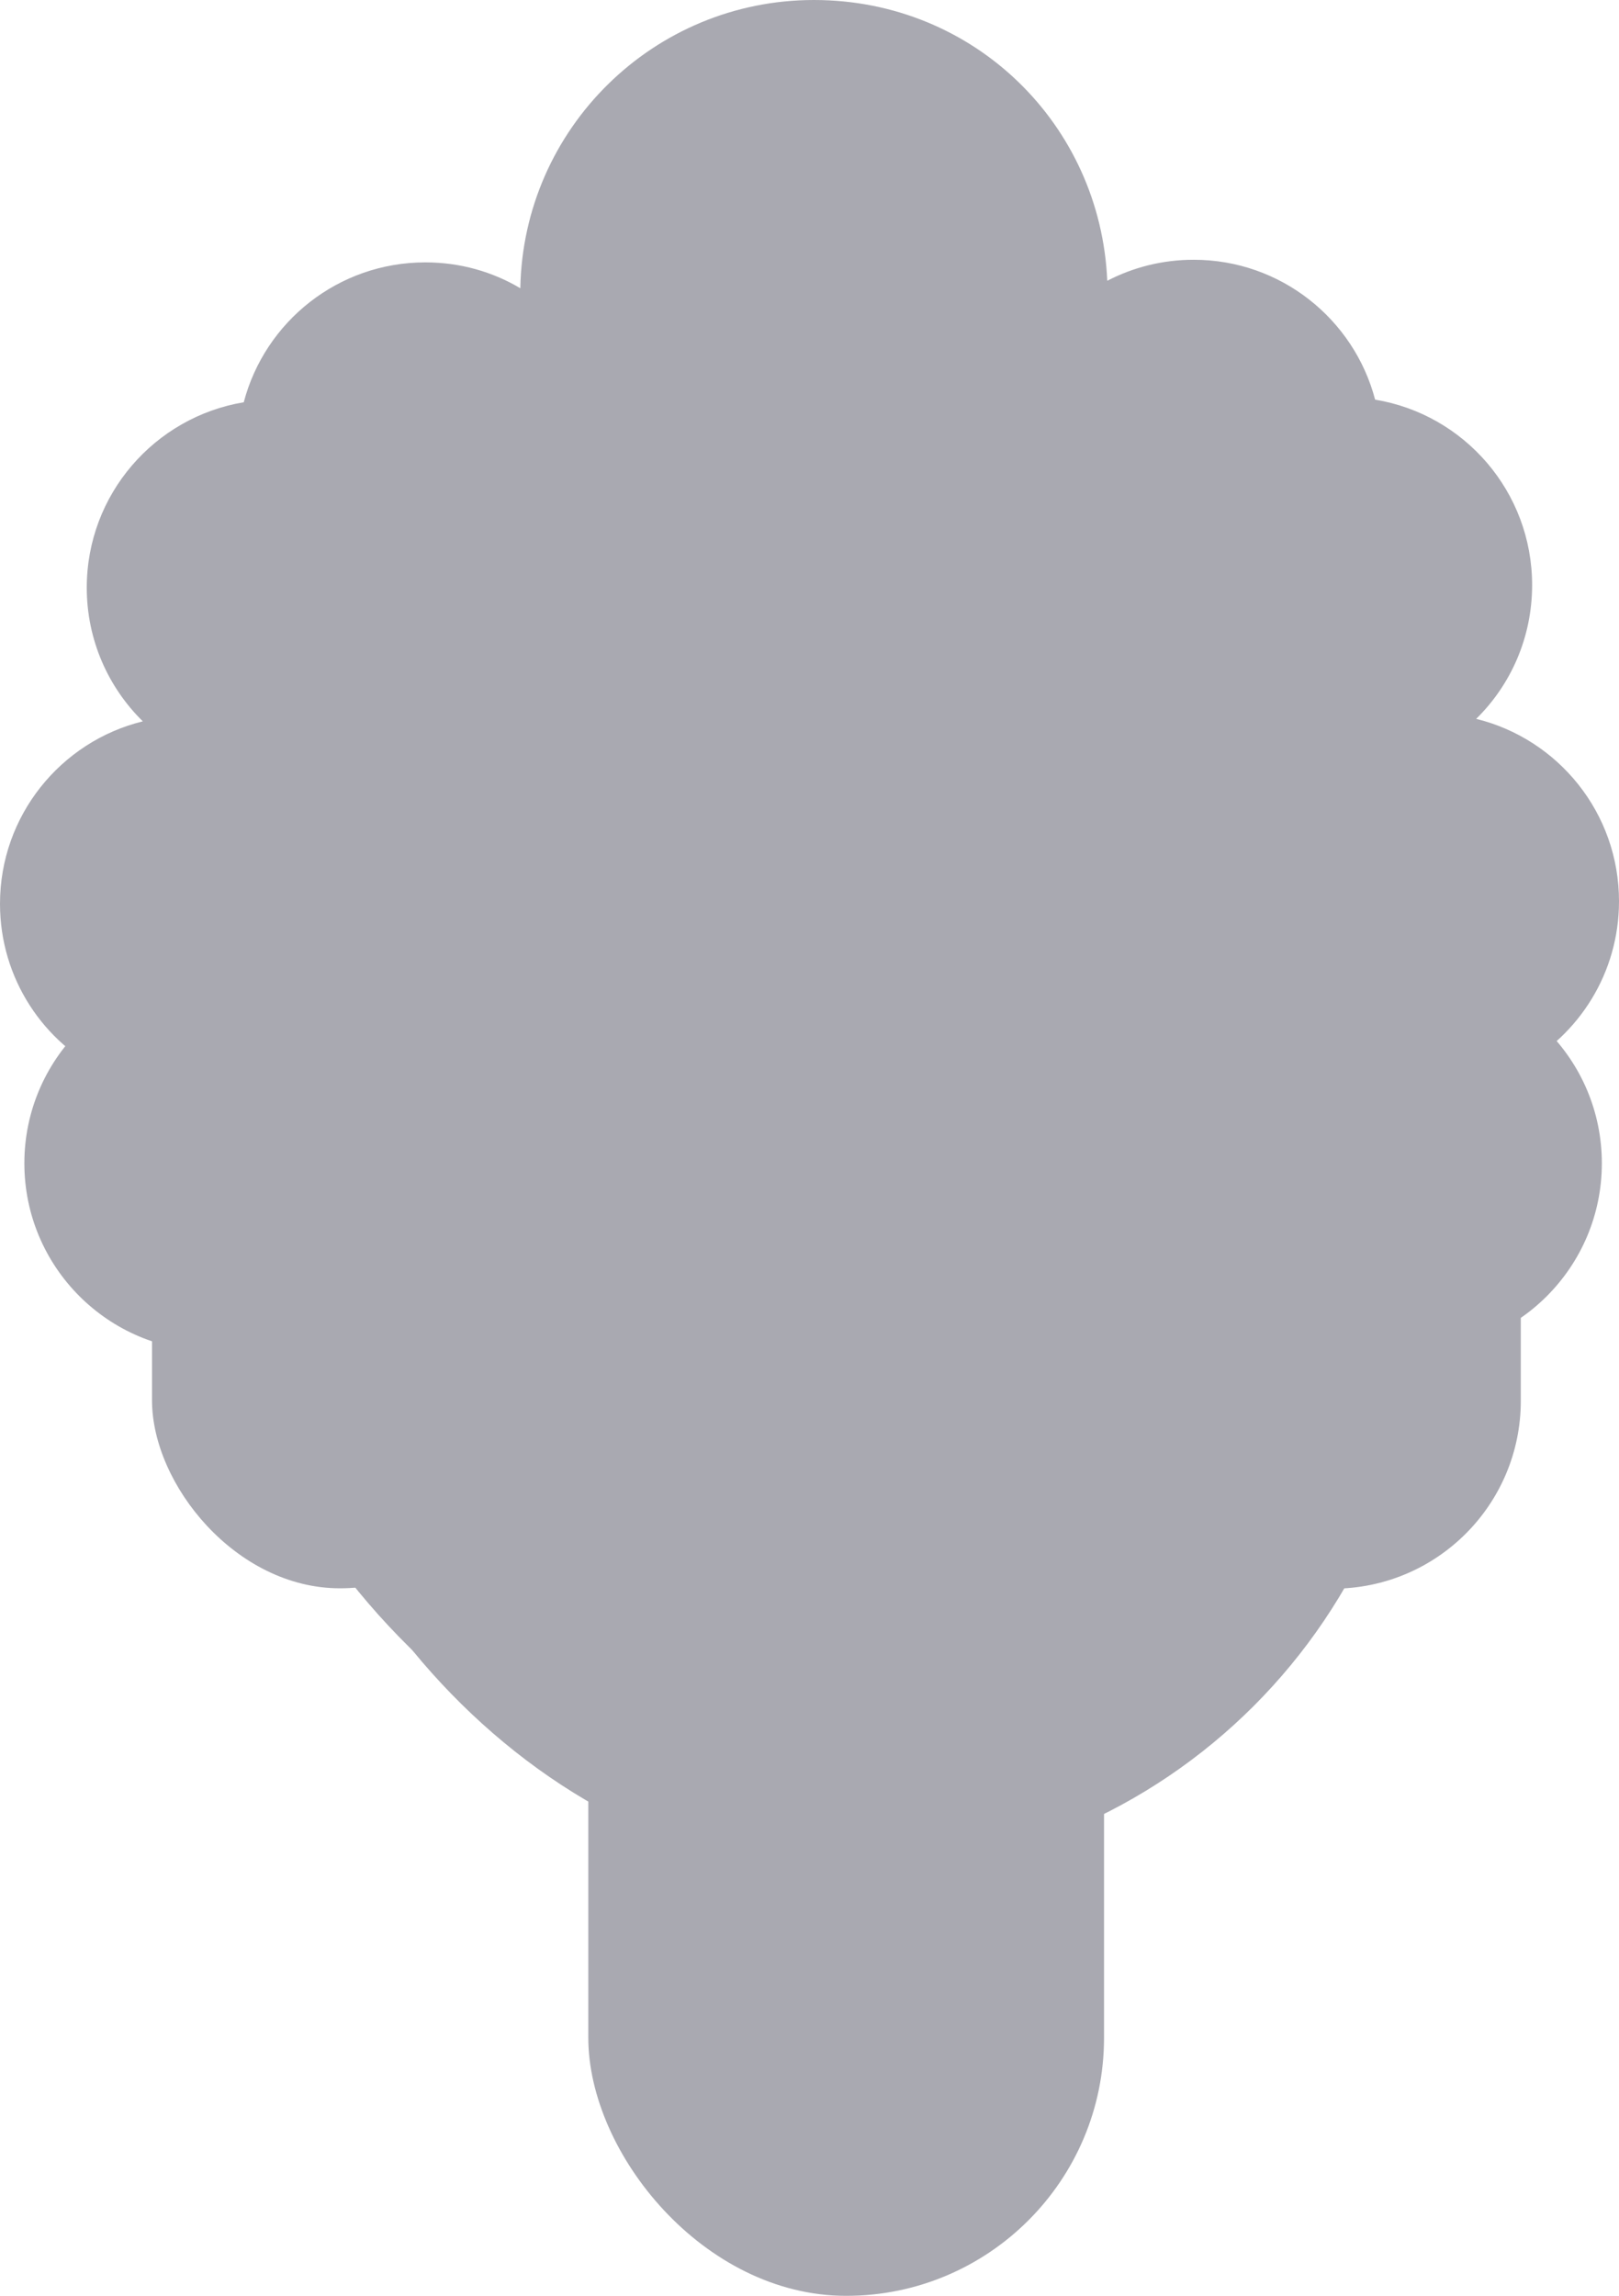 <?xml version="1.0" encoding="UTF-8"?>
<svg xmlns="http://www.w3.org/2000/svg" viewBox="0 0 130.25 184.64">
  <defs>
    <style>
      .cls-1 {
        mix-blend-mode: lighten;
      }

      .cls-1, .cls-2, .cls-3, .cls-4 {
        fill: #535463;
      }

      .cls-2 {
        mix-blend-mode: darken;
      }

      .cls-5 {
        opacity: .5;
      }

      .cls-6 {
        isolation: isolate;
      }

      .cls-4 {
        mix-blend-mode: soft-light;
      }
    </style>
  </defs>
  <g class="cls-6">
    <g id="Capa_2" data-name="Capa 2">
      <g id="Capa_1-2" data-name="Capa 1">
        <g class="cls-5">
          <g>
            <rect class="cls-3" x="92.13" y="89.64" width="30.22" height="38.12" rx="15.11" ry="15.11"/>
            <rect class="cls-3" x="12.23" y="89.61" width="30.22" height="38.12" rx="15.11" ry="15.11"/>
            <g>
              <path class="cls-3" d="m71.65,124.53c-3.4,3.46-8.96,3.52-12.43.12"/>
              <path class="cls-3" d="m76.13,97.84c-5.84,5.96-15.41,6.05-21.37.21"/>
              <circle class="cls-3" cx="53.69" cy="75.57" r="3.21"/>
              <path class="cls-3" d="m86.97,70.24c-3.64-4.67-10.17-6.02-15.36-3.17-.31.17-.24.63.1.7l14.89,3.07c.34.07.59-.33.37-.6Z"/>
              <path class="cls-3" d="m42.74,70.24c3.64-4.67,10.17-6.02,15.36-3.17.31.17.24.63-.1.7l-14.89,3.07c-.34.07-.59-.33-.37-.6Z"/>
              <path class="cls-3" d="m48.68,83.36c-3.42,0-6.19-2.77-6.19-6.19"/>
              <path class="cls-3" d="m82.04,83.36c3.42,0,6.19-2.77,6.19-6.19"/>
              <path class="cls-3" d="m68.57,88.01c2.62,0,4-3.14,2.2-5.04-1.34-1.41-3.23-2.3-5.33-2.3-2.1,0-3.99.88-5.33,2.3-1.8,1.9-.41,5.04,2.2,5.04h6.26Z"/>
              <path class="cls-3" d="m71.65,124.53c-3.4,3.46-8.96,3.52-12.43.12"/>
              <path class="cls-3" d="m76.13,97.84c-5.84,5.96-15.41,6.05-21.37.21"/>
              <path class="cls-3" d="m86.97,70.24c-3.64-4.67-10.17-6.02-15.36-3.17-.31.17-.24.63.1.7l14.89,3.07c.34.07.59-.33.37-.6Z"/>
              <path class="cls-3" d="m48.68,83.36c-3.42,0-6.19-2.77-6.19-6.19"/>
              <path class="cls-3" d="m82.04,83.36c3.42,0,6.19-2.77,6.19-6.19"/>
              <path class="cls-3" d="m68.57,88.01c2.62,0,4-3.14,2.2-5.04-1.34-1.41-3.23-2.3-5.33-2.3-2.1,0-3.99.88-5.33,2.3-1.8,1.9-.41,5.04,2.2,5.04h6.26Z"/>
              <rect class="cls-3" x="47.33" y="122.22" width="41.49" height="62.41" rx="20.75" ry="20.75"/>
              <circle class="cls-3" cx="17.07" cy="93.55" r="15.11"/>
              <circle class="cls-3" cx="113.76" cy="93.55" r="15.11"/>
              <rect class="cls-3" x="21.97" y="56.84" width="92.43" height="93.89" rx="46.22" ry="46.22"/>
              <rect class="cls-3" x="17.07" y="21.07" width="96.7" height="125.71" rx="48.35" ry="48.35"/>
              <path class="cls-3" d="m68.57,88.01c2.62,0,4-3.14,2.2-5.04-1.34-1.41-3.23-2.3-5.33-2.3-2.1,0-3.99.88-5.33,2.3-1.8,1.9-.41,5.04,2.2,5.04h6.26Z"/>
              <ellipse class="cls-2" cx="53.69" cy="74.87" rx="3.9" ry="4.02"/>
              <path class="cls-2" d="m42.74,70.48c3.64-4.67,10.17-6.02,15.36-3.17.31.17.24.63-.1.7l-14.89,3.07c-.34.07-.59-.33-.37-.6Z"/>
              <g>
                <circle class="cls-3" cx="53.69" cy="75.57" r="3.21"/>
                <circle class="cls-1" cx="53.69" cy="75.38" r="2.35"/>
                <circle class="cls-4" cx="55.04" cy="73.97" r=".76"/>
              </g>
              <path class="cls-3" d="m42.74,70.24c3.64-4.67,10.17-6.02,15.36-3.17.31.17.24.63-.1.7l-14.89,3.07c-.34.07-.59-.33-.37-.6Z"/>
              <ellipse class="cls-2" cx="77.05" cy="74.87" rx="3.9" ry="4.02"/>
              <path class="cls-2" d="m86.95,70.49c-3.64-4.67-10.17-6.02-15.36-3.17-.31.17-.24.63.1.7l14.89,3.07c.34.07.59-.33.37-.6Z"/>
              <g>
                <circle class="cls-3" cx="77.05" cy="75.57" r="3.21"/>
                <circle class="cls-1" cx="77.05" cy="75.38" r="2.35"/>
                <circle class="cls-4" cx="78.57" cy="73.97" r=".76"/>
              </g>
              <path class="cls-3" d="m86.97,70.24c-3.64-4.67-10.17-6.02-15.36-3.17-.31.17-.24.63.1.7l14.89,3.07c.34.07.59-.33.37-.6Z"/>
            </g>
            <path class="cls-3" d="m130.25,72.48c0,5.75-3.21,10.75-7.94,13.3-1.3,4.95-4.64,8.48-8.55,8.48v-6.74c-7.69-.69-13.72-7.17-13.72-15.04,0-4.22,1.72-8.03,4.5-10.76-5.36-1.31-9.59-5.49-10.99-10.81-5.56-.92-10.1-4.88-11.84-10.11-4.23,4.01-9.94,6.46-16.23,6.46s-12.45-2.65-16.73-6.94c-1.56,5.57-6.24,9.83-12.05,10.79-1.4,5.33-5.64,9.5-11,10.81,2.78,2.73,4.51,6.55,4.51,10.76,0,7.68-5.72,14.02-13.14,14.98v6.8c-3.82,0-7.1-3.37-8.45-8.14-5.1-2.41-8.62-7.61-8.62-13.64,0-7.09,4.89-13.05,11.49-14.67-2.78-2.73-4.51-6.54-4.51-10.75,0-7.5,5.47-13.72,12.63-14.91,1.7-6.48,7.6-11.25,14.61-11.25,2.79,0,5.4.75,7.64,2.08.23-12.84,10.72-23.18,23.62-23.18s23.06,10.02,23.6,22.58c2.08-1.08,4.44-1.69,6.95-1.69,7.01,0,12.9,4.78,14.6,11.25,7.17,1.18,12.63,7.41,12.63,14.91,0,4.22-1.72,8.03-4.5,10.76,6.6,1.62,11.49,7.57,11.49,14.67Z"/>
          </g>
        </g>
      </g>
    </g>
  </g>
</svg>